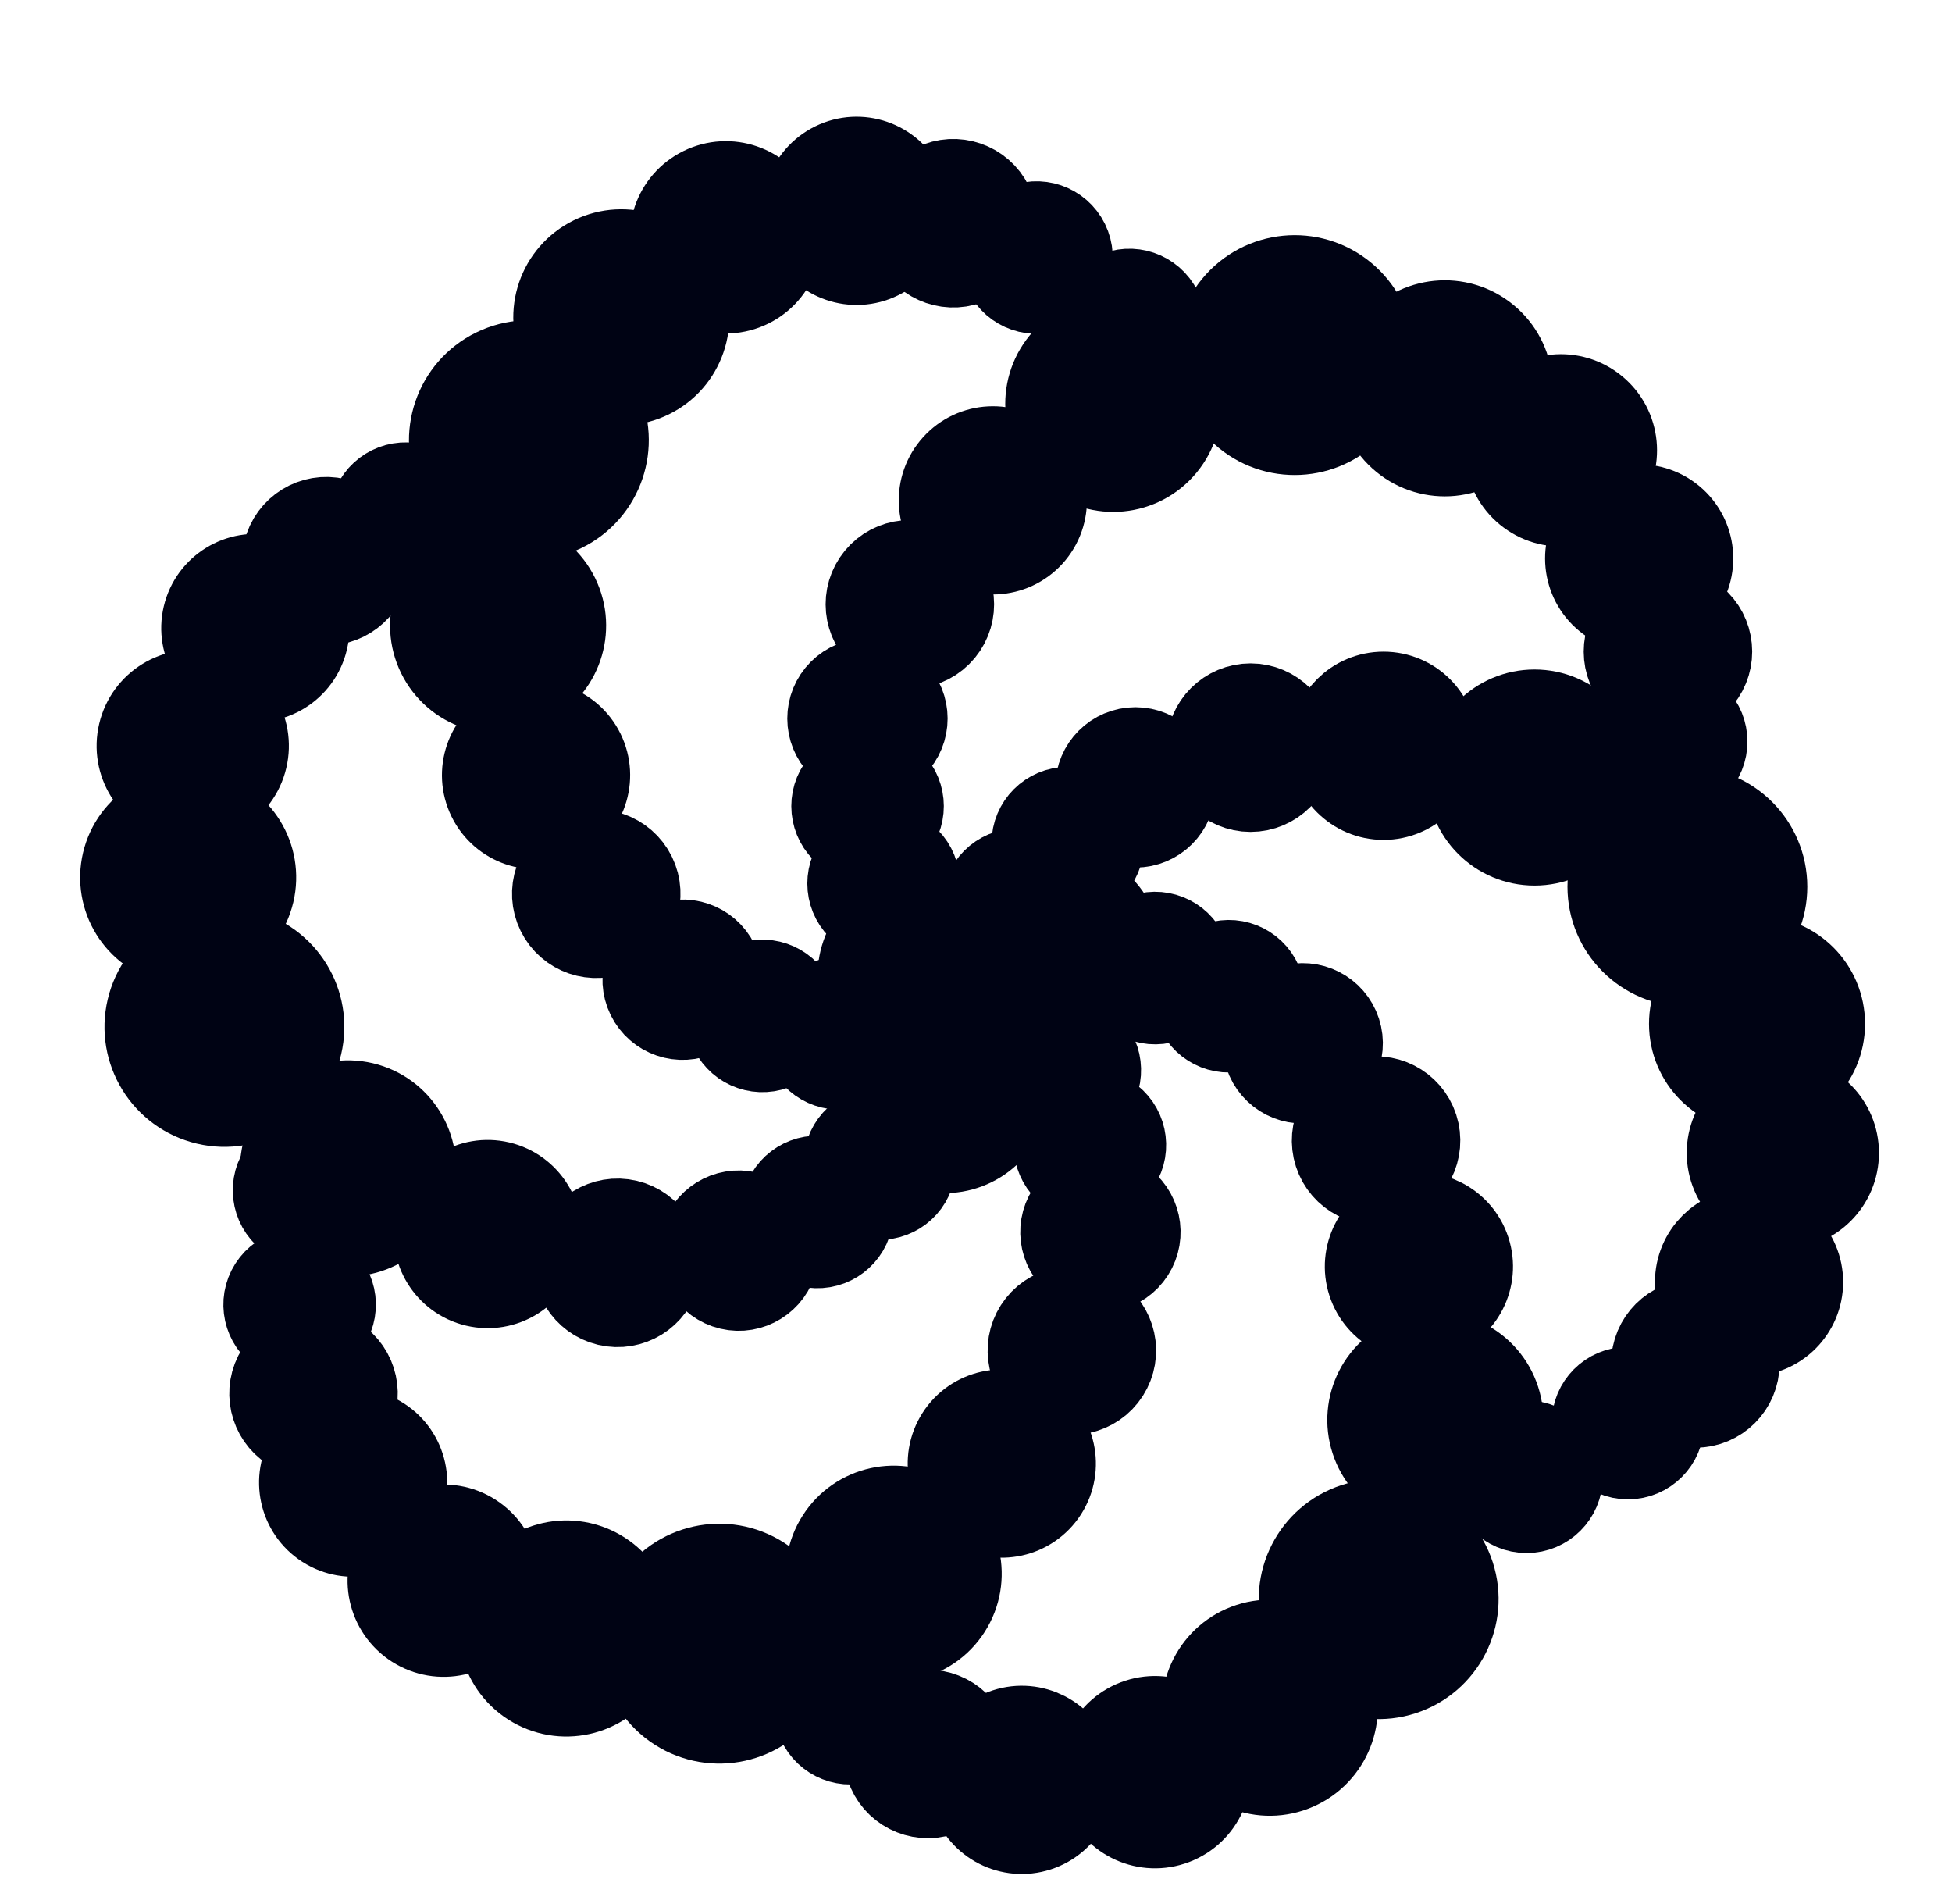 <?xml version="1.0" encoding="UTF-8" standalone="no"?>
<svg
   xmlns:dc="http://purl.org/dc/elements/1.1/"
   xmlns:cc="http://creativecommons.org/ns#"
   xmlns:rdf="http://www.w3.org/1999/02/22-rdf-syntax-ns#"
   xmlns:svg="http://www.w3.org/2000/svg"
   xmlns="http://www.w3.org/2000/svg"
   xmlns:sodipodi="http://sodipodi.sourceforge.net/DTD/sodipodi-0.dtd"
   xmlns:inkscape="http://www.inkscape.org/namespaces/inkscape"
   sodipodi:docname="CodeWars Icon.svg"
   inkscape:version="1.0 (4035a4fb49, 2020-05-01)"
   id="svg4822"
   version="1.1"
   viewBox="0 0 11.493 11.209"
   height="11.209mm"
   width="11.493mm">
  <defs
     id="defs4816" />
  <sodipodi:namedview
     inkscape:window-maximized="1"
     inkscape:window-y="-9"
     inkscape:window-x="-9"
     inkscape:window-height="1001"
     inkscape:window-width="1920"
     showgrid="false"
     inkscape:document-rotation="0"
     inkscape:current-layer="layer1"
     inkscape:document-units="mm"
     inkscape:cy="45.323634"
     inkscape:cx="1.3061514"
     inkscape:zoom="8"
     inkscape:pageshadow="2"
     inkscape:pageopacity="0.0"
     borderopacity="1.0"
     bordercolor="#666666"
     pagecolor="#ffffff"
     id="base" />
  <g
     transform="translate(111.58,-4.979)"
     id="layer1"
     inkscape:groupmode="layer"
     inkscape:label="Layer 1">
    <g
       transform="translate(-0.144,0.356)"
       id="g5611">
      <circle
         style="fill:#000314;stroke:#000314;stroke-width:0.5;stroke-linecap:round;stroke-linejoin:round;stroke-miterlimit:4;stroke-dasharray:none;stroke-opacity:1"
         id="path5491"
         cx="-105.71"
         cy="10.474"
         r="0.374" />
      <circle
         r="0.199"
         cy="9.948"
         cx="-105.441"
         id="path5491-7"
         style="fill:#000314;stroke:#000314;stroke-width:0.5;stroke-linecap:round;stroke-linejoin:round;stroke-miterlimit:4;stroke-dasharray:none;stroke-opacity:1" />
      <circle
         style="fill:#000314;stroke:#000314;stroke-width:0.5;stroke-linecap:round;stroke-linejoin:round;stroke-miterlimit:4;stroke-dasharray:none;stroke-opacity:1"
         id="path5491-7-4"
         cx="-105.149"
         cy="9.586"
         r="0.199" />
      <circle
         r="0.222"
         cy="9.258"
         cx="-104.751"
         id="circle5523"
         style="fill:#000314;stroke:#000314;stroke-width:0.5;stroke-linecap:round;stroke-linejoin:round;stroke-miterlimit:4;stroke-dasharray:none;stroke-opacity:1" />
      <circle
         style="fill:#000314;stroke:#000314;stroke-width:0.5;stroke-linecap:round;stroke-linejoin:round;stroke-miterlimit:4;stroke-dasharray:none;stroke-opacity:1"
         id="circle5523-9"
         cx="-104.073"
         cy="9.024"
         r="0.246" />
      <circle
         r="0.304"
         cy="9.013"
         cx="-103.29"
         id="circle5523-9-3"
         style="fill:#000314;stroke:#000314;stroke-width:0.5;stroke-linecap:round;stroke-linejoin:round;stroke-miterlimit:4;stroke-dasharray:none;stroke-opacity:1" />
      <circle
         style="fill:#000314;stroke:#000314;stroke-width:0.5;stroke-linecap:round;stroke-linejoin:round;stroke-miterlimit:4;stroke-dasharray:none;stroke-opacity:1"
         id="circle5523-9-3-2"
         cx="-102.401"
         cy="9.2"
         r="0.386" />
      <circle
         r="0.456"
         cy="9.843"
         cx="-101.501"
         id="circle5523-9-3-2-0"
         style="fill:#000314;stroke:#000314;stroke-width:0.5;stroke-linecap:round;stroke-linejoin:round;stroke-miterlimit:4;stroke-dasharray:none;stroke-opacity:1" />
      <circle
         r="0.386"
         cy="10.65"
         cx="-101.091"
         id="circle5585"
         style="fill:#000314;stroke:#000314;stroke-width:0.5;stroke-linecap:round;stroke-linejoin:round;stroke-miterlimit:4;stroke-dasharray:none;stroke-opacity:1" />
      <circle
         style="fill:#000314;stroke:#000314;stroke-width:0.5;stroke-linecap:round;stroke-linejoin:round;stroke-miterlimit:4;stroke-dasharray:none;stroke-opacity:1"
         id="circle5587"
         cx="-100.939"
         cy="11.41"
         r="0.316" />
      <circle
         style="fill:#000314;stroke:#000314;stroke-width:0.5;stroke-linecap:round;stroke-linejoin:round;stroke-miterlimit:4;stroke-dasharray:none;stroke-opacity:1"
         id="circle5589"
         cx="-101.138"
         cy="12.17"
         r="0.304" />
      <circle
         r="0.246"
         cy="12.649"
         cx="-101.454"
         id="circle5591"
         style="fill:#000314;stroke:#000314;stroke-width:0.5;stroke-linecap:round;stroke-linejoin:round;stroke-miterlimit:4;stroke-dasharray:none;stroke-opacity:1" />
      <circle
         r="0.199"
         cy="13"
         cx="-101.851"
         id="circle5593"
         style="fill:#000314;stroke:#000314;stroke-width:0.5;stroke-linecap:round;stroke-linejoin:round;stroke-miterlimit:4;stroke-dasharray:none;stroke-opacity:1" />
      <circle
         style="fill:#000314;stroke:#000314;stroke-width:0.5;stroke-linecap:round;stroke-linejoin:round;stroke-miterlimit:4;stroke-dasharray:none;stroke-opacity:1"
         id="circle5595"
         cx="-102.448"
         cy="13.316"
         r="0.199" />
    </g>
    <g
       transform="rotate(-50.585,-105.664,11.055)"
       id="g5641">
      <circle
         r="0.374"
         cy="10.474"
         cx="-105.71"
         id="circle5613"
         style="fill:#000314;stroke:#000314;stroke-width:0.5;stroke-linecap:round;stroke-linejoin:round;stroke-miterlimit:4;stroke-dasharray:none;stroke-opacity:1" />
      <circle
         style="fill:#000314;stroke:#000314;stroke-width:0.5;stroke-linecap:round;stroke-linejoin:round;stroke-miterlimit:4;stroke-dasharray:none;stroke-opacity:1"
         id="circle5615"
         cx="-105.441"
         cy="9.948"
         r="0.199" />
      <circle
         r="0.199"
         cy="9.586"
         cx="-105.149"
         id="circle5617"
         style="fill:#000314;stroke:#000314;stroke-width:0.5;stroke-linecap:round;stroke-linejoin:round;stroke-miterlimit:4;stroke-dasharray:none;stroke-opacity:1" />
      <circle
         style="fill:#000314;stroke:#000314;stroke-width:0.5;stroke-linecap:round;stroke-linejoin:round;stroke-miterlimit:4;stroke-dasharray:none;stroke-opacity:1"
         id="circle5619"
         cx="-104.751"
         cy="9.258"
         r="0.222" />
      <circle
         r="0.246"
         cy="9.024"
         cx="-104.073"
         id="circle5621"
         style="fill:#000314;stroke:#000314;stroke-width:0.5;stroke-linecap:round;stroke-linejoin:round;stroke-miterlimit:4;stroke-dasharray:none;stroke-opacity:1" />
      <circle
         style="fill:#000314;stroke:#000314;stroke-width:0.5;stroke-linecap:round;stroke-linejoin:round;stroke-miterlimit:4;stroke-dasharray:none;stroke-opacity:1"
         id="circle5623"
         cx="-103.29"
         cy="9.013"
         r="0.304" />
      <circle
         r="0.386"
         cy="9.2"
         cx="-102.401"
         id="circle5625"
         style="fill:#000314;stroke:#000314;stroke-width:0.5;stroke-linecap:round;stroke-linejoin:round;stroke-miterlimit:4;stroke-dasharray:none;stroke-opacity:1" />
      <circle
         style="fill:#000314;stroke:#000314;stroke-width:0.5;stroke-linecap:round;stroke-linejoin:round;stroke-miterlimit:4;stroke-dasharray:none;stroke-opacity:1"
         id="circle5627"
         cx="-101.501"
         cy="9.843"
         r="0.456" />
      <circle
         style="fill:#000314;stroke:#000314;stroke-width:0.5;stroke-linecap:round;stroke-linejoin:round;stroke-miterlimit:4;stroke-dasharray:none;stroke-opacity:1"
         id="circle5629"
         cx="-101.091"
         cy="10.65"
         r="0.386" />
      <circle
         r="0.316"
         cy="11.41"
         cx="-100.939"
         id="circle5631"
         style="fill:#000314;stroke:#000314;stroke-width:0.5;stroke-linecap:round;stroke-linejoin:round;stroke-miterlimit:4;stroke-dasharray:none;stroke-opacity:1" />
      <circle
         r="0.304"
         cy="12.17"
         cx="-101.138"
         id="circle5633"
         style="fill:#000314;stroke:#000314;stroke-width:0.5;stroke-linecap:round;stroke-linejoin:round;stroke-miterlimit:4;stroke-dasharray:none;stroke-opacity:1" />
      <circle
         style="fill:#000314;stroke:#000314;stroke-width:0.5;stroke-linecap:round;stroke-linejoin:round;stroke-miterlimit:4;stroke-dasharray:none;stroke-opacity:1"
         id="circle5635"
         cx="-101.454"
         cy="12.649"
         r="0.246" />
      <circle
         style="fill:#000314;stroke:#000314;stroke-width:0.5;stroke-linecap:round;stroke-linejoin:round;stroke-miterlimit:4;stroke-dasharray:none;stroke-opacity:1"
         id="circle5637"
         cx="-101.851"
         cy="13"
         r="0.199" />
      <circle
         r="0.199"
         cy="13.316"
         cx="-102.448"
         id="circle5639"
         style="fill:#000314;stroke:#000314;stroke-width:0.5;stroke-linecap:round;stroke-linejoin:round;stroke-miterlimit:4;stroke-dasharray:none;stroke-opacity:1" />
    </g>
    <g
       transform="rotate(-116.114,-105.692,10.878)"
       id="g5671">
      <circle
         r="0.374"
         cy="10.474"
         cx="-105.71"
         id="circle5643"
         style="fill:#000314;stroke:#000314;stroke-width:0.5;stroke-linecap:round;stroke-linejoin:round;stroke-miterlimit:4;stroke-dasharray:none;stroke-opacity:1" />
      <circle
         style="fill:#000314;stroke:#000314;stroke-width:0.5;stroke-linecap:round;stroke-linejoin:round;stroke-miterlimit:4;stroke-dasharray:none;stroke-opacity:1"
         id="circle5645"
         cx="-105.441"
         cy="9.948"
         r="0.199" />
      <circle
         r="0.199"
         cy="9.586"
         cx="-105.149"
         id="circle5647"
         style="fill:#000314;stroke:#000314;stroke-width:0.5;stroke-linecap:round;stroke-linejoin:round;stroke-miterlimit:4;stroke-dasharray:none;stroke-opacity:1" />
      <circle
         style="fill:#000314;stroke:#000314;stroke-width:0.5;stroke-linecap:round;stroke-linejoin:round;stroke-miterlimit:4;stroke-dasharray:none;stroke-opacity:1"
         id="circle5649"
         cx="-104.751"
         cy="9.258"
         r="0.222" />
      <circle
         r="0.246"
         cy="9.024"
         cx="-104.073"
         id="circle5651"
         style="fill:#000314;stroke:#000314;stroke-width:0.5;stroke-linecap:round;stroke-linejoin:round;stroke-miterlimit:4;stroke-dasharray:none;stroke-opacity:1" />
      <circle
         style="fill:#000314;stroke:#000314;stroke-width:0.5;stroke-linecap:round;stroke-linejoin:round;stroke-miterlimit:4;stroke-dasharray:none;stroke-opacity:1"
         id="circle5653"
         cx="-103.29"
         cy="9.013"
         r="0.304" />
      <circle
         r="0.386"
         cy="9.2"
         cx="-102.401"
         id="circle5655"
         style="fill:#000314;stroke:#000314;stroke-width:0.5;stroke-linecap:round;stroke-linejoin:round;stroke-miterlimit:4;stroke-dasharray:none;stroke-opacity:1" />
      <circle
         style="fill:#000314;stroke:#000314;stroke-width:0.5;stroke-linecap:round;stroke-linejoin:round;stroke-miterlimit:4;stroke-dasharray:none;stroke-opacity:1"
         id="circle5657"
         cx="-101.501"
         cy="9.843"
         r="0.456" />
      <circle
         style="fill:#000314;stroke:#000314;stroke-width:0.5;stroke-linecap:round;stroke-linejoin:round;stroke-miterlimit:4;stroke-dasharray:none;stroke-opacity:1"
         id="circle5659"
         cx="-101.091"
         cy="10.65"
         r="0.386" />
      <circle
         r="0.316"
         cy="11.41"
         cx="-100.939"
         id="circle5661"
         style="fill:#000314;stroke:#000314;stroke-width:0.5;stroke-linecap:round;stroke-linejoin:round;stroke-miterlimit:4;stroke-dasharray:none;stroke-opacity:1" />
      <circle
         r="0.304"
         cy="12.17"
         cx="-101.138"
         id="circle5663"
         style="fill:#000314;stroke:#000314;stroke-width:0.5;stroke-linecap:round;stroke-linejoin:round;stroke-miterlimit:4;stroke-dasharray:none;stroke-opacity:1" />
      <circle
         style="fill:#000314;stroke:#000314;stroke-width:0.5;stroke-linecap:round;stroke-linejoin:round;stroke-miterlimit:4;stroke-dasharray:none;stroke-opacity:1"
         id="circle5665"
         cx="-101.454"
         cy="12.649"
         r="0.246" />
      <circle
         style="fill:#000314;stroke:#000314;stroke-width:0.5;stroke-linecap:round;stroke-linejoin:round;stroke-miterlimit:4;stroke-dasharray:none;stroke-opacity:1"
         id="circle5667"
         cx="-101.851"
         cy="13"
         r="0.199" />
      <circle
         r="0.199"
         cy="13.316"
         cx="-102.448"
         id="circle5669"
         style="fill:#000314;stroke:#000314;stroke-width:0.5;stroke-linecap:round;stroke-linejoin:round;stroke-miterlimit:4;stroke-dasharray:none;stroke-opacity:1" />
    </g>
    <g
       id="g5701"
       transform="rotate(-166.7,-105.811,10.944)">
      <circle
         style="fill:#000314;stroke:#000314;stroke-width:0.5;stroke-linecap:round;stroke-linejoin:round;stroke-miterlimit:4;stroke-dasharray:none;stroke-opacity:1"
         id="circle5673"
         cx="-105.71"
         cy="10.474"
         r="0.374" />
      <circle
         r="0.199"
         cy="9.948"
         cx="-105.441"
         id="circle5675"
         style="fill:#000314;stroke:#000314;stroke-width:0.5;stroke-linecap:round;stroke-linejoin:round;stroke-miterlimit:4;stroke-dasharray:none;stroke-opacity:1" />
      <circle
         style="fill:#000314;stroke:#000314;stroke-width:0.5;stroke-linecap:round;stroke-linejoin:round;stroke-miterlimit:4;stroke-dasharray:none;stroke-opacity:1"
         id="circle5677"
         cx="-105.149"
         cy="9.586"
         r="0.199" />
      <circle
         r="0.222"
         cy="9.258"
         cx="-104.751"
         id="circle5679"
         style="fill:#000314;stroke:#000314;stroke-width:0.5;stroke-linecap:round;stroke-linejoin:round;stroke-miterlimit:4;stroke-dasharray:none;stroke-opacity:1" />
      <circle
         style="fill:#000314;stroke:#000314;stroke-width:0.5;stroke-linecap:round;stroke-linejoin:round;stroke-miterlimit:4;stroke-dasharray:none;stroke-opacity:1"
         id="circle5681"
         cx="-104.073"
         cy="9.024"
         r="0.246" />
      <circle
         r="0.304"
         cy="9.013"
         cx="-103.29"
         id="circle5683"
         style="fill:#000314;stroke:#000314;stroke-width:0.5;stroke-linecap:round;stroke-linejoin:round;stroke-miterlimit:4;stroke-dasharray:none;stroke-opacity:1" />
      <circle
         style="fill:#000314;stroke:#000314;stroke-width:0.5;stroke-linecap:round;stroke-linejoin:round;stroke-miterlimit:4;stroke-dasharray:none;stroke-opacity:1"
         id="circle5685"
         cx="-102.401"
         cy="9.2"
         r="0.386" />
      <circle
         r="0.456"
         cy="9.843"
         cx="-101.501"
         id="circle5687"
         style="fill:#000314;stroke:#000314;stroke-width:0.5;stroke-linecap:round;stroke-linejoin:round;stroke-miterlimit:4;stroke-dasharray:none;stroke-opacity:1" />
      <circle
         r="0.386"
         cy="10.65"
         cx="-101.091"
         id="circle5689"
         style="fill:#000314;stroke:#000314;stroke-width:0.5;stroke-linecap:round;stroke-linejoin:round;stroke-miterlimit:4;stroke-dasharray:none;stroke-opacity:1" />
      <circle
         style="fill:#000314;stroke:#000314;stroke-width:0.5;stroke-linecap:round;stroke-linejoin:round;stroke-miterlimit:4;stroke-dasharray:none;stroke-opacity:1"
         id="circle5691"
         cx="-100.939"
         cy="11.41"
         r="0.316" />
      <circle
         style="fill:#000314;stroke:#000314;stroke-width:0.5;stroke-linecap:round;stroke-linejoin:round;stroke-miterlimit:4;stroke-dasharray:none;stroke-opacity:1"
         id="circle5693"
         cx="-101.138"
         cy="12.17"
         r="0.304" />
      <circle
         r="0.246"
         cy="12.649"
         cx="-101.454"
         id="circle5695"
         style="fill:#000314;stroke:#000314;stroke-width:0.5;stroke-linecap:round;stroke-linejoin:round;stroke-miterlimit:4;stroke-dasharray:none;stroke-opacity:1" />
      <circle
         r="0.199"
         cy="13"
         cx="-101.851"
         id="circle5697"
         style="fill:#000314;stroke:#000314;stroke-width:0.5;stroke-linecap:round;stroke-linejoin:round;stroke-miterlimit:4;stroke-dasharray:none;stroke-opacity:1" />
      <circle
         style="fill:#000314;stroke:#000314;stroke-width:0.5;stroke-linecap:round;stroke-linejoin:round;stroke-miterlimit:4;stroke-dasharray:none;stroke-opacity:1"
         id="circle5699"
         cx="-102.448"
         cy="13.316"
         r="0.199" />
    </g>
    <g
       id="g5731"
       transform="rotate(122.598,-105.74,10.649)">
      <circle
         style="fill:#000314;stroke:#000314;stroke-width:0.5;stroke-linecap:round;stroke-linejoin:round;stroke-miterlimit:4;stroke-dasharray:none;stroke-opacity:1"
         id="circle5703"
         cx="-105.71"
         cy="10.474"
         r="0.374" />
      <circle
         r="0.199"
         cy="9.948"
         cx="-105.441"
         id="circle5705"
         style="fill:#000314;stroke:#000314;stroke-width:0.5;stroke-linecap:round;stroke-linejoin:round;stroke-miterlimit:4;stroke-dasharray:none;stroke-opacity:1" />
      <circle
         style="fill:#000314;stroke:#000314;stroke-width:0.5;stroke-linecap:round;stroke-linejoin:round;stroke-miterlimit:4;stroke-dasharray:none;stroke-opacity:1"
         id="circle5707"
         cx="-105.149"
         cy="9.586"
         r="0.199" />
      <circle
         r="0.222"
         cy="9.258"
         cx="-104.751"
         id="circle5709"
         style="fill:#000314;stroke:#000314;stroke-width:0.5;stroke-linecap:round;stroke-linejoin:round;stroke-miterlimit:4;stroke-dasharray:none;stroke-opacity:1" />
      <circle
         style="fill:#000314;stroke:#000314;stroke-width:0.5;stroke-linecap:round;stroke-linejoin:round;stroke-miterlimit:4;stroke-dasharray:none;stroke-opacity:1"
         id="circle5711"
         cx="-104.073"
         cy="9.024"
         r="0.246" />
      <circle
         r="0.304"
         cy="9.013"
         cx="-103.29"
         id="circle5713"
         style="fill:#000314;stroke:#000314;stroke-width:0.5;stroke-linecap:round;stroke-linejoin:round;stroke-miterlimit:4;stroke-dasharray:none;stroke-opacity:1" />
      <circle
         style="fill:#000314;stroke:#000314;stroke-width:0.5;stroke-linecap:round;stroke-linejoin:round;stroke-miterlimit:4;stroke-dasharray:none;stroke-opacity:1"
         id="circle5715"
         cx="-102.401"
         cy="9.2"
         r="0.386" />
      <circle
         r="0.456"
         cy="9.843"
         cx="-101.501"
         id="circle5717"
         style="fill:#000314;stroke:#000314;stroke-width:0.5;stroke-linecap:round;stroke-linejoin:round;stroke-miterlimit:4;stroke-dasharray:none;stroke-opacity:1" />
      <circle
         r="0.386"
         cy="10.65"
         cx="-101.091"
         id="circle5719"
         style="fill:#000314;stroke:#000314;stroke-width:0.5;stroke-linecap:round;stroke-linejoin:round;stroke-miterlimit:4;stroke-dasharray:none;stroke-opacity:1" />
      <circle
         style="fill:#000314;stroke:#000314;stroke-width:0.5;stroke-linecap:round;stroke-linejoin:round;stroke-miterlimit:4;stroke-dasharray:none;stroke-opacity:1"
         id="circle5721"
         cx="-100.939"
         cy="11.41"
         r="0.316" />
      <circle
         style="fill:#000314;stroke:#000314;stroke-width:0.5;stroke-linecap:round;stroke-linejoin:round;stroke-miterlimit:4;stroke-dasharray:none;stroke-opacity:1"
         id="circle5723"
         cx="-101.138"
         cy="12.17"
         r="0.304" />
      <circle
         r="0.246"
         cy="12.649"
         cx="-101.454"
         id="circle5725"
         style="fill:#000314;stroke:#000314;stroke-width:0.5;stroke-linecap:round;stroke-linejoin:round;stroke-miterlimit:4;stroke-dasharray:none;stroke-opacity:1" />
      <circle
         r="0.199"
         cy="13"
         cx="-101.851"
         id="circle5727"
         style="fill:#000314;stroke:#000314;stroke-width:0.5;stroke-linecap:round;stroke-linejoin:round;stroke-miterlimit:4;stroke-dasharray:none;stroke-opacity:1" />
      <circle
         style="fill:#000314;stroke:#000314;stroke-width:0.5;stroke-linecap:round;stroke-linejoin:round;stroke-miterlimit:4;stroke-dasharray:none;stroke-opacity:1"
         id="circle5729"
         cx="-102.448"
         cy="13.316"
         r="0.199" />
    </g>
    <g
       transform="rotate(72.013,-105.612,10.768)"
       id="g5761">
      <circle
         r="0.374"
         cy="10.474"
         cx="-105.71"
         id="circle5733"
         style="fill:#000314;stroke:#000314;stroke-width:0.5;stroke-linecap:round;stroke-linejoin:round;stroke-miterlimit:4;stroke-dasharray:none;stroke-opacity:1" />
      <circle
         style="fill:#000314;stroke:#000314;stroke-width:0.5;stroke-linecap:round;stroke-linejoin:round;stroke-miterlimit:4;stroke-dasharray:none;stroke-opacity:1"
         id="circle5735"
         cx="-105.441"
         cy="9.948"
         r="0.199" />
      <circle
         r="0.199"
         cy="9.586"
         cx="-105.149"
         id="circle5737"
         style="fill:#000314;stroke:#000314;stroke-width:0.5;stroke-linecap:round;stroke-linejoin:round;stroke-miterlimit:4;stroke-dasharray:none;stroke-opacity:1" />
      <circle
         style="fill:#000314;stroke:#000314;stroke-width:0.5;stroke-linecap:round;stroke-linejoin:round;stroke-miterlimit:4;stroke-dasharray:none;stroke-opacity:1"
         id="circle5739"
         cx="-104.751"
         cy="9.258"
         r="0.222" />
      <circle
         r="0.246"
         cy="9.024"
         cx="-104.073"
         id="circle5741"
         style="fill:#000314;stroke:#000314;stroke-width:0.5;stroke-linecap:round;stroke-linejoin:round;stroke-miterlimit:4;stroke-dasharray:none;stroke-opacity:1" />
      <circle
         style="fill:#000314;stroke:#000314;stroke-width:0.5;stroke-linecap:round;stroke-linejoin:round;stroke-miterlimit:4;stroke-dasharray:none;stroke-opacity:1"
         id="circle5743"
         cx="-103.29"
         cy="9.013"
         r="0.304" />
      <circle
         r="0.386"
         cy="9.2"
         cx="-102.401"
         id="circle5745"
         style="fill:#000314;stroke:#000314;stroke-width:0.5;stroke-linecap:round;stroke-linejoin:round;stroke-miterlimit:4;stroke-dasharray:none;stroke-opacity:1" />
      <circle
         style="fill:#000314;stroke:#000314;stroke-width:0.5;stroke-linecap:round;stroke-linejoin:round;stroke-miterlimit:4;stroke-dasharray:none;stroke-opacity:1"
         id="circle5747"
         cx="-101.501"
         cy="9.843"
         r="0.456" />
      <circle
         style="fill:#000314;stroke:#000314;stroke-width:0.5;stroke-linecap:round;stroke-linejoin:round;stroke-miterlimit:4;stroke-dasharray:none;stroke-opacity:1"
         id="circle5749"
         cx="-101.091"
         cy="10.65"
         r="0.386" />
      <circle
         r="0.316"
         cy="11.41"
         cx="-100.939"
         id="circle5751"
         style="fill:#000314;stroke:#000314;stroke-width:0.5;stroke-linecap:round;stroke-linejoin:round;stroke-miterlimit:4;stroke-dasharray:none;stroke-opacity:1" />
      <circle
         r="0.304"
         cy="12.17"
         cx="-101.138"
         id="circle5753"
         style="fill:#000314;stroke:#000314;stroke-width:0.5;stroke-linecap:round;stroke-linejoin:round;stroke-miterlimit:4;stroke-dasharray:none;stroke-opacity:1" />
      <circle
         style="fill:#000314;stroke:#000314;stroke-width:0.5;stroke-linecap:round;stroke-linejoin:round;stroke-miterlimit:4;stroke-dasharray:none;stroke-opacity:1"
         id="circle5755"
         cx="-101.454"
         cy="12.649"
         r="0.246" />
      <circle
         style="fill:#000314;stroke:#000314;stroke-width:0.5;stroke-linecap:round;stroke-linejoin:round;stroke-miterlimit:4;stroke-dasharray:none;stroke-opacity:1"
         id="circle5757"
         cx="-101.851"
         cy="13"
         r="0.199" />
      <circle
         r="0.199"
         cy="13.316"
         cx="-102.448"
         id="circle5759"
         style="fill:#000314;stroke:#000314;stroke-width:0.5;stroke-linecap:round;stroke-linejoin:round;stroke-miterlimit:4;stroke-dasharray:none;stroke-opacity:1" />
    </g>
  </g>
</svg>
